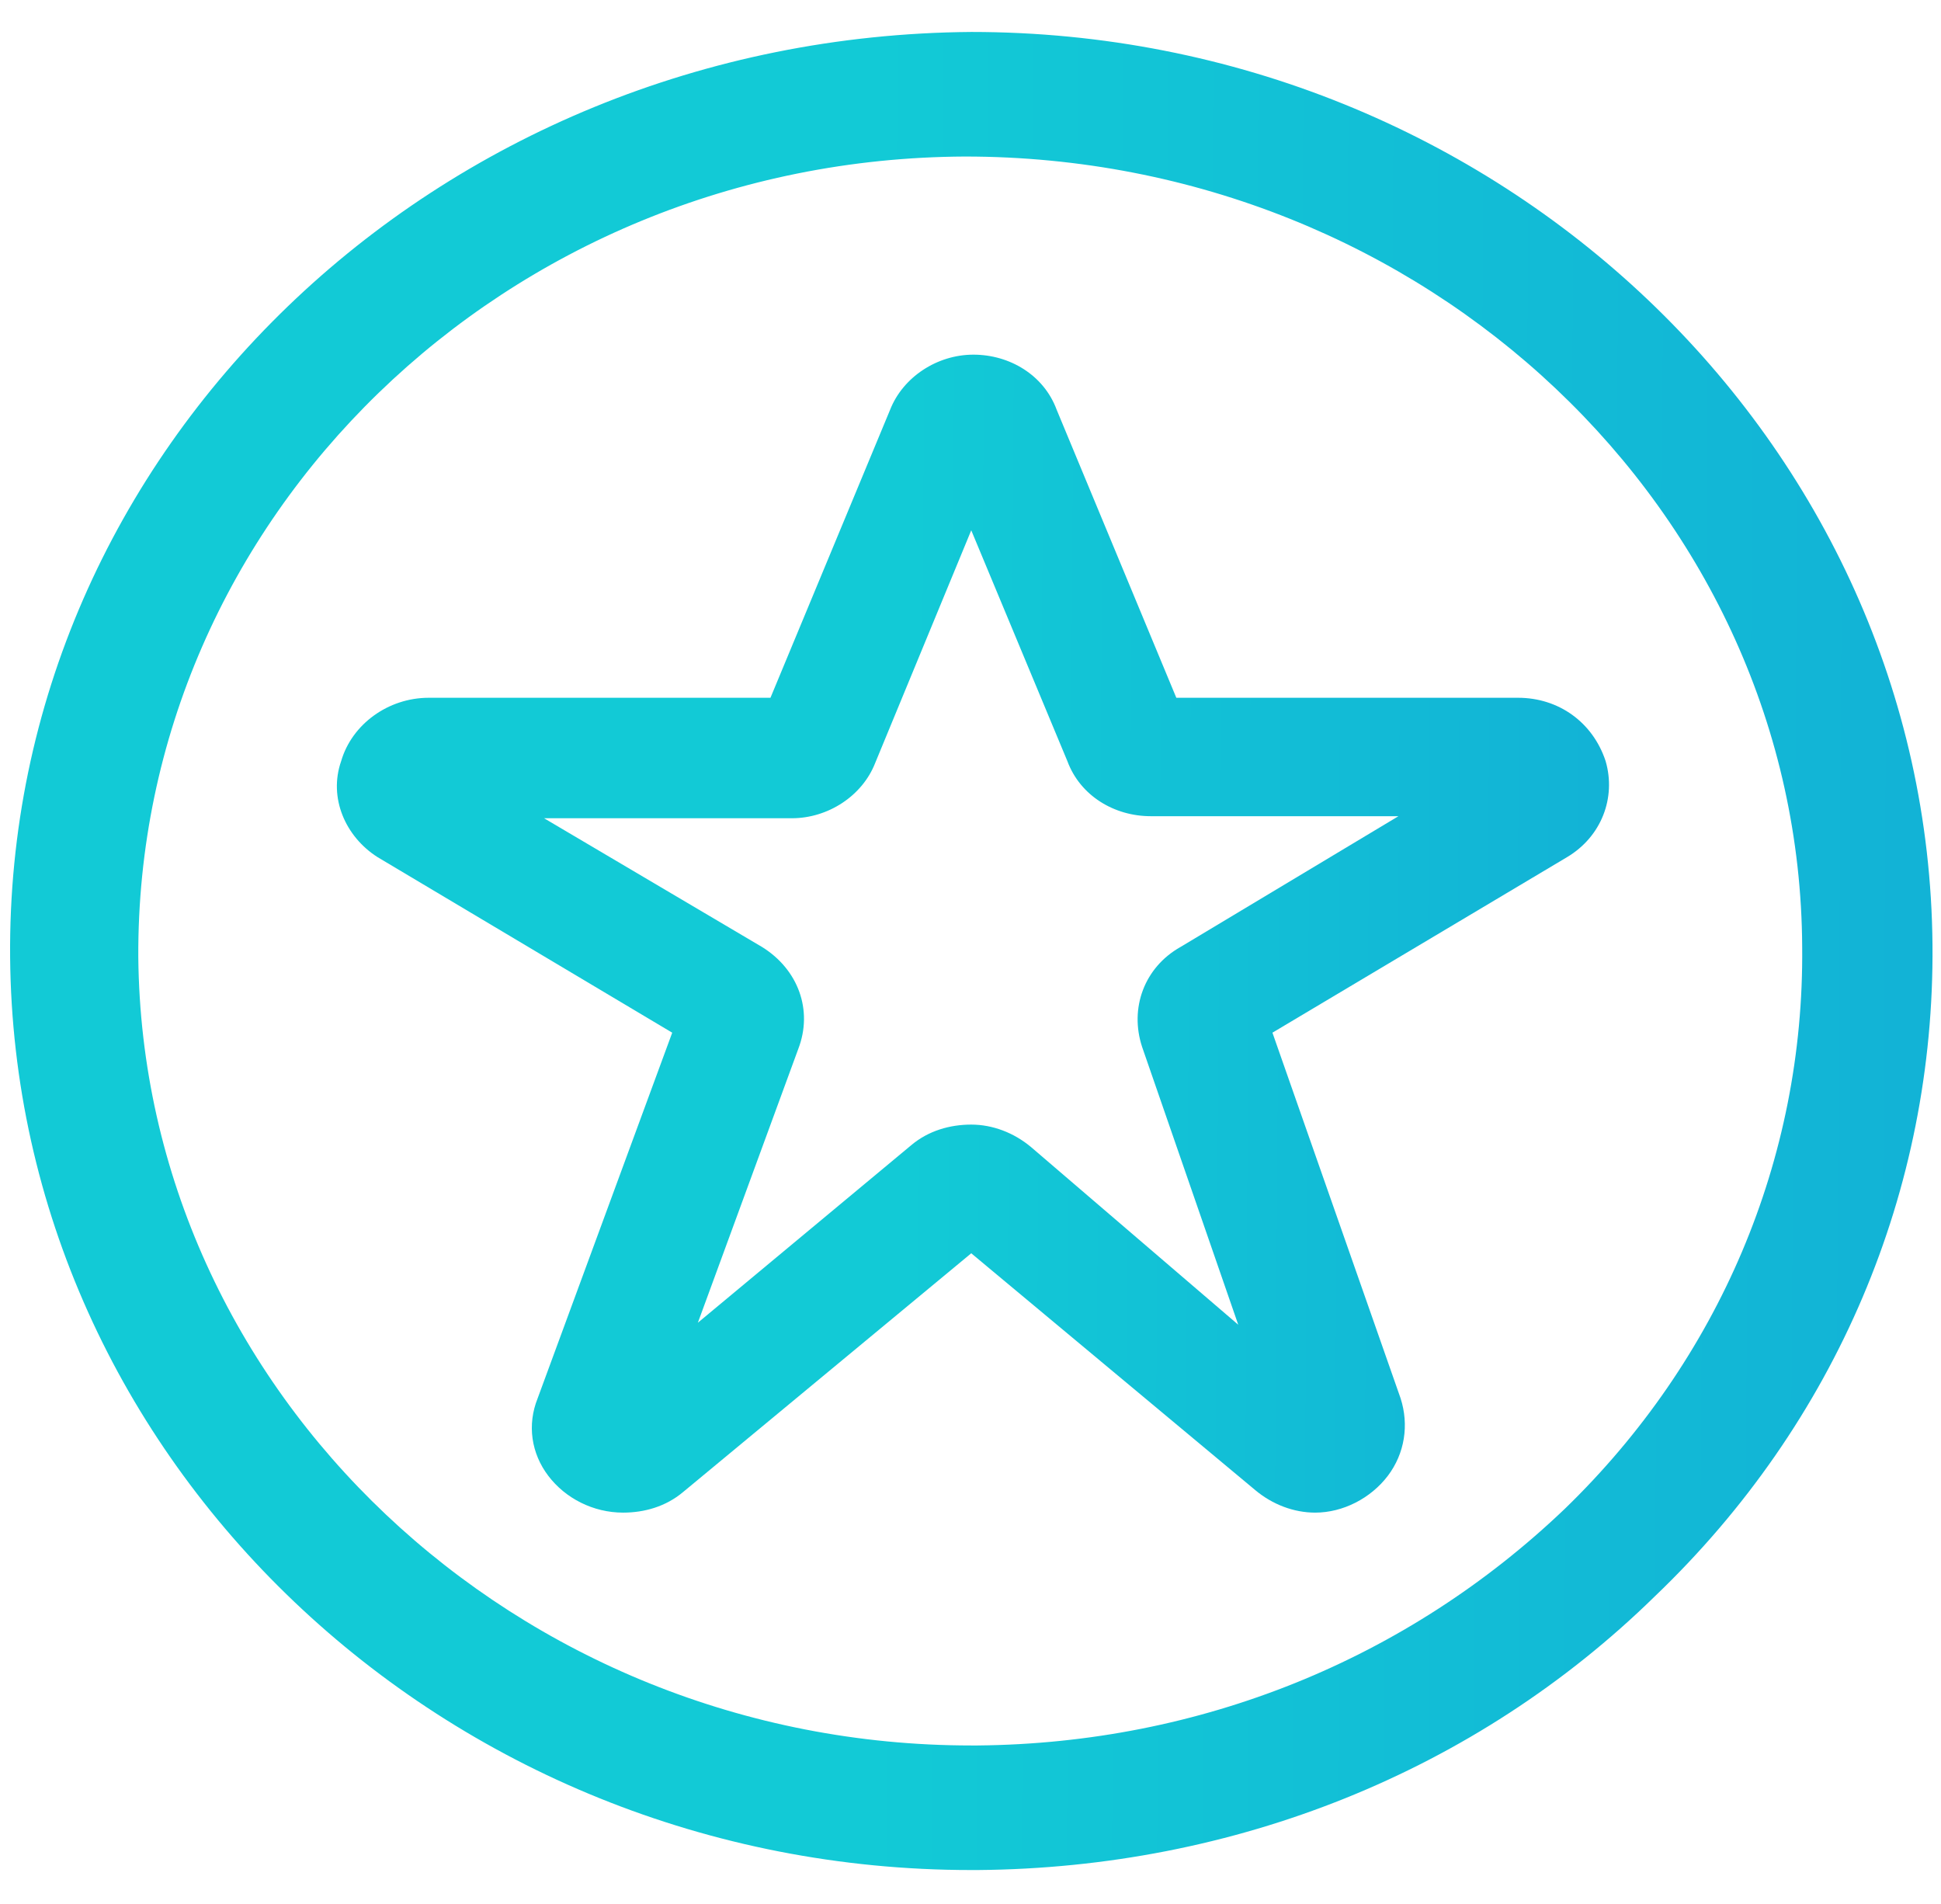 <svg width="52" height="51" viewBox="0 0 52 51" fill="none" xmlns="http://www.w3.org/2000/svg">
<path d="M26.021 0.856C40.155 0.856 51.657 11.852 51.772 25.31C51.829 31.875 49.197 38.111 44.333 42.761C39.526 47.466 33.06 50.037 26.193 50.092H26.021C11.887 50.092 0.386 39.096 0.271 25.638C0.157 12.071 11.659 0.966 26.021 0.856ZM26.021 46.755H26.193C32.144 46.7 37.695 44.457 41.929 40.409C46.049 36.416 48.338 31.054 48.281 25.365C48.224 13.712 38.21 4.193 25.85 4.193C13.547 4.248 3.647 13.876 3.705 25.638C3.819 37.291 13.833 46.755 26.021 46.755Z" fill="url(#paint0_linear)"/>
<path d="M9.14 20.387C9.426 19.402 10.399 18.691 11.486 18.691H20.641L23.846 10.977C24.189 10.102 25.105 9.5 26.078 9.5C27.05 9.5 27.966 10.047 28.309 10.977L31.514 18.691H40.669C41.757 18.691 42.672 19.347 43.015 20.387C43.301 21.371 42.901 22.411 41.985 22.958L34.089 27.662L37.522 37.455C37.751 38.166 37.636 38.932 37.179 39.534C36.721 40.136 35.977 40.518 35.233 40.518C34.661 40.518 34.089 40.3 33.631 39.917L26.02 33.571L18.295 39.971C17.837 40.354 17.265 40.518 16.693 40.518C15.892 40.518 15.148 40.136 14.69 39.534C14.232 38.932 14.118 38.166 14.404 37.455L18.009 27.662L10.112 22.958C9.254 22.411 8.796 21.371 9.14 20.387ZM20.413 25.365C21.385 25.966 21.786 27.061 21.385 28.1L18.696 35.431L24.418 30.671C24.876 30.288 25.448 30.124 26.02 30.124C26.593 30.124 27.165 30.343 27.622 30.726L33.173 35.485L30.598 28.045C30.255 27.006 30.655 25.912 31.628 25.365L37.465 21.863H30.827C29.854 21.863 28.939 21.317 28.595 20.387L26.02 14.205L23.445 20.441C23.102 21.317 22.186 21.918 21.214 21.918H14.576L20.413 25.365Z" fill="url(#paint1_linear)"/>
<defs>
<linearGradient id="paint0_linear" x1="1.667" y1="20.049" x2="51.119" y2="20.358" gradientUnits="userSpaceOnUse">
<stop offset="0.438" stop-color="#12CAD6"/>
<stop offset="1" stop-color="#12B3D6"/>
</linearGradient>
<linearGradient id="paint1_linear" x1="9.949" y1="21.591" x2="42.674" y2="21.806" gradientUnits="userSpaceOnUse">
<stop offset="0.438" stop-color="#12CAD6"/>
<stop offset="1" stop-color="#12B3D6"/>
</linearGradient>
</defs>
</svg>

